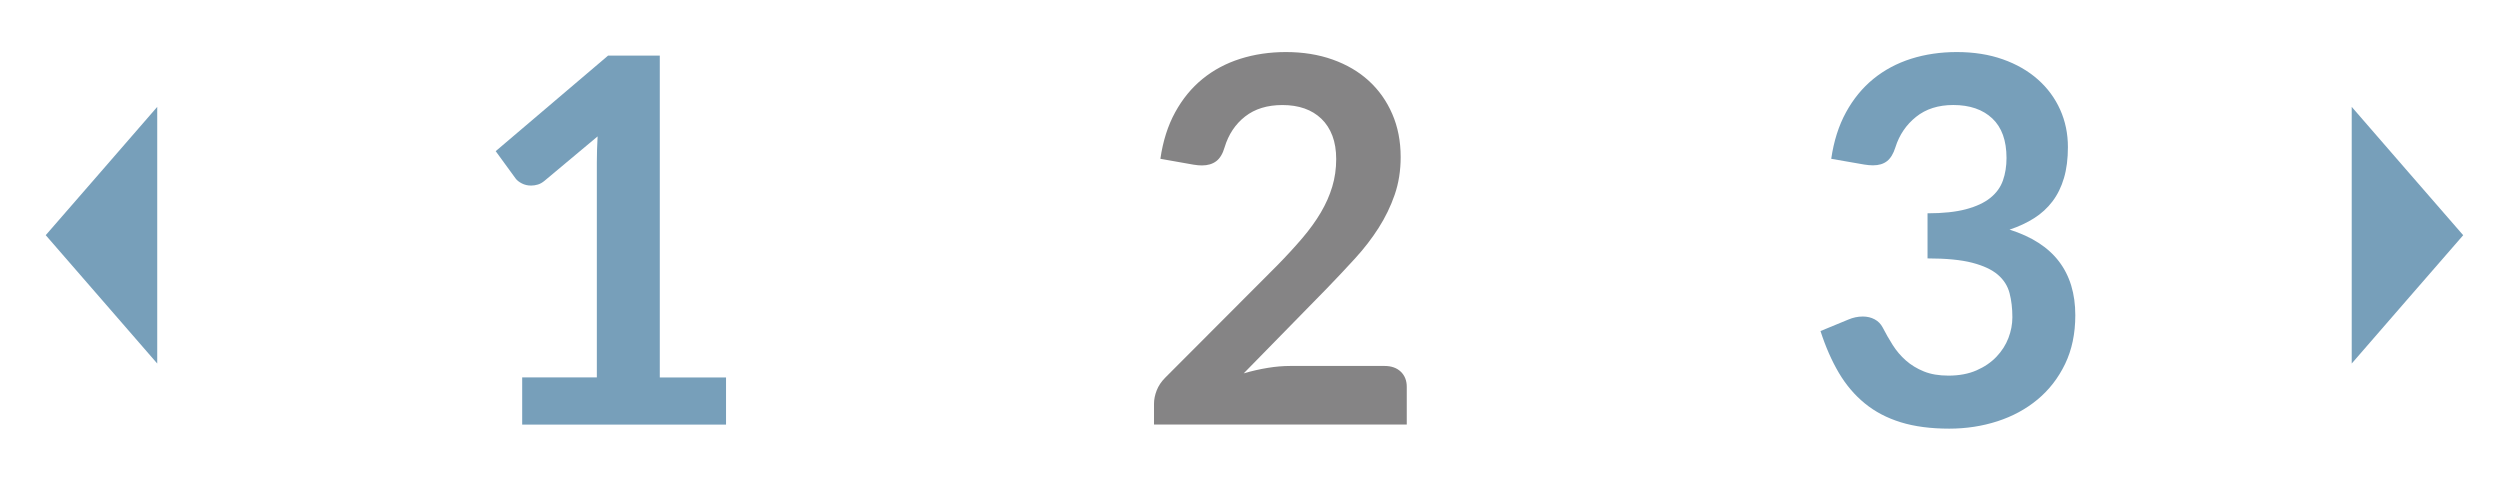 <?xml version="1.0" encoding="utf-8"?>
<!-- Generator: Adobe Illustrator 16.0.4, SVG Export Plug-In . SVG Version: 6.00 Build 0)  -->
<!DOCTYPE svg PUBLIC "-//W3C//DTD SVG 1.1//EN" "http://www.w3.org/Graphics/SVG/1.1/DTD/svg11.dtd">
<svg version="1.1" id="Layer_1" xmlns="http://www.w3.org/2000/svg" xmlns:xlink="http://www.w3.org/1999/xlink" x="0px" y="0px"
	 width="443.871px" height="86.39px" viewBox="0 0 443.871 86.39" enable-background="new 0 0 443.871 86.39" xml:space="preserve">
<g>
	<g>
		<g>
			<path fill="#779FBA" d="M92.713,67.012h13.255V28.876c0-1.479,0.046-3.031,0.136-4.66l-9.41,7.871
				c-0.393,0.332-0.791,0.559-1.199,0.68c-0.406,0.12-0.807,0.181-1.198,0.181c-0.604,0-1.153-0.127-1.651-0.385
				c-0.498-0.256-0.867-0.55-1.108-0.882l-3.528-4.842l19.951-16.965h9.184v57.139h11.762v8.369H92.713V67.012z"/>
		</g>
	</g>
	<g>
		<g>
			<path fill="#858485" d="M228.33,9.242c3.016,0,5.774,0.444,8.278,1.334c2.504,0.891,4.646,2.148,6.426,3.777
				c1.777,1.629,3.168,3.59,4.16,5.882c0.996,2.292,1.492,4.841,1.492,7.646c0,2.414-0.354,4.646-1.062,6.695
				c-0.709,2.052-1.658,4.012-2.85,5.881c-1.191,1.871-2.586,3.681-4.186,5.43c-1.598,1.749-3.271,3.528-5.021,5.338l-14.75,15.065
				c1.447-0.423,2.865-0.747,4.254-0.973c1.388-0.228,2.714-0.341,3.98-0.341h16.783c1.207,0,2.164,0.341,2.873,1.019
				c0.709,0.679,1.062,1.577,1.062,2.691v6.695h-44.876v-3.71c0-0.753,0.158-1.538,0.475-2.353c0.316-0.813,0.822-1.567,1.516-2.263
				l19.861-19.904c1.658-1.688,3.143-3.304,4.456-4.842c1.312-1.537,2.412-3.061,3.303-4.568c0.889-1.508,1.568-3.038,2.035-4.592
				c0.469-1.554,0.701-3.189,0.701-4.908c0-1.567-0.227-2.948-0.678-4.141c-0.453-1.19-1.102-2.193-1.945-3.008
				c-0.846-0.813-1.848-1.426-3.008-1.833c-1.162-0.407-2.467-0.609-3.915-0.609c-2.686,0-4.895,0.678-6.627,2.034
				c-1.736,1.357-2.949,3.184-3.643,5.476c-0.332,1.146-0.83,1.968-1.492,2.465c-0.664,0.498-1.51,0.747-2.535,0.747
				c-0.451,0-0.949-0.046-1.492-0.136l-5.881-1.041c0.451-3.137,1.326-5.889,2.623-8.256s2.918-4.344,4.863-5.927
				c1.945-1.584,4.178-2.774,6.697-3.573C222.727,9.641,225.435,9.242,228.33,9.242z"/>
		</g>
	</g>
	<g>
		<g>
			<path fill="#779FBA" d="M347.43,9.242c3.016,0,5.738,0.43,8.166,1.289c2.428,0.858,4.502,2.052,6.221,3.574
				s3.039,3.311,3.959,5.36s1.379,4.269,1.379,6.65c0,2.08-0.232,3.912-0.701,5.496c-0.467,1.584-1.146,2.963-2.035,4.14
				c-0.891,1.177-1.975,2.171-3.258,2.985c-1.281,0.813-2.736,1.492-4.365,2.036c3.92,1.236,6.846,3.121,8.777,5.654
				c1.93,2.533,2.895,5.715,2.895,9.545c0,3.259-0.604,6.139-1.809,8.643c-1.207,2.503-2.836,4.605-4.887,6.311
				s-4.426,2.993-7.125,3.868c-2.699,0.874-5.557,1.312-8.572,1.312c-3.289,0-6.154-0.378-8.596-1.132
				c-2.443-0.754-4.57-1.868-6.379-3.348c-1.811-1.478-3.348-3.287-4.615-5.429c-1.266-2.143-2.352-4.614-3.258-7.419l4.932-2.036
				c0.844-0.361,1.703-0.543,2.578-0.543c0.785,0,1.486,0.166,2.104,0.498c0.619,0.332,1.094,0.813,1.426,1.446
				c0.543,1.057,1.139,2.098,1.787,3.121c0.648,1.026,1.426,1.938,2.33,2.737c0.904,0.8,1.969,1.448,3.189,1.945
				c1.221,0.498,2.676,0.746,4.365,0.746c1.9,0,3.559-0.31,4.977-0.928c1.418-0.617,2.602-1.425,3.551-2.421
				c0.951-0.995,1.658-2.104,2.127-3.325c0.467-1.222,0.701-2.448,0.701-3.687c0-1.567-0.166-2.993-0.498-4.275
				c-0.332-1.28-1.025-2.375-2.08-3.279c-1.057-0.904-2.572-1.612-4.547-2.125c-1.977-0.515-4.623-0.771-7.939-0.771v-8.008
				c2.744,0,5.021-0.24,6.83-0.724c1.811-0.482,3.25-1.153,4.32-2.014c1.07-0.859,1.818-1.893,2.24-3.1
				c0.422-1.206,0.633-2.533,0.633-3.98c0-3.105-0.844-5.451-2.533-7.034c-1.689-1.584-3.996-2.375-6.922-2.375
				c-2.654,0-4.855,0.699-6.605,2.102c-1.748,1.4-2.971,3.2-3.664,5.398c-0.359,1.146-0.857,1.967-1.492,2.464
				c-0.633,0.497-1.463,0.745-2.486,0.745c-0.482,0-0.996-0.046-1.539-0.135l-5.881-1.023c0.453-3.138,1.328-5.892,2.625-8.258
				c1.295-2.368,2.918-4.346,4.861-5.93c1.945-1.583,4.178-2.774,6.695-3.575C341.826,9.641,344.533,9.242,347.43,9.242z"/>
		</g>
	</g>
	<polygon fill="#779FBA" points="8.119,41.755 18.02,30.371 27.916,18.975 27.916,41.755 27.916,64.544 18.02,53.149 	"/>
	<polygon fill="#779FBA" points="437.336,41.762 427.434,53.149 417.543,64.544 417.543,41.762 417.543,18.975 427.434,30.371 	"/>
</g>
</svg>
